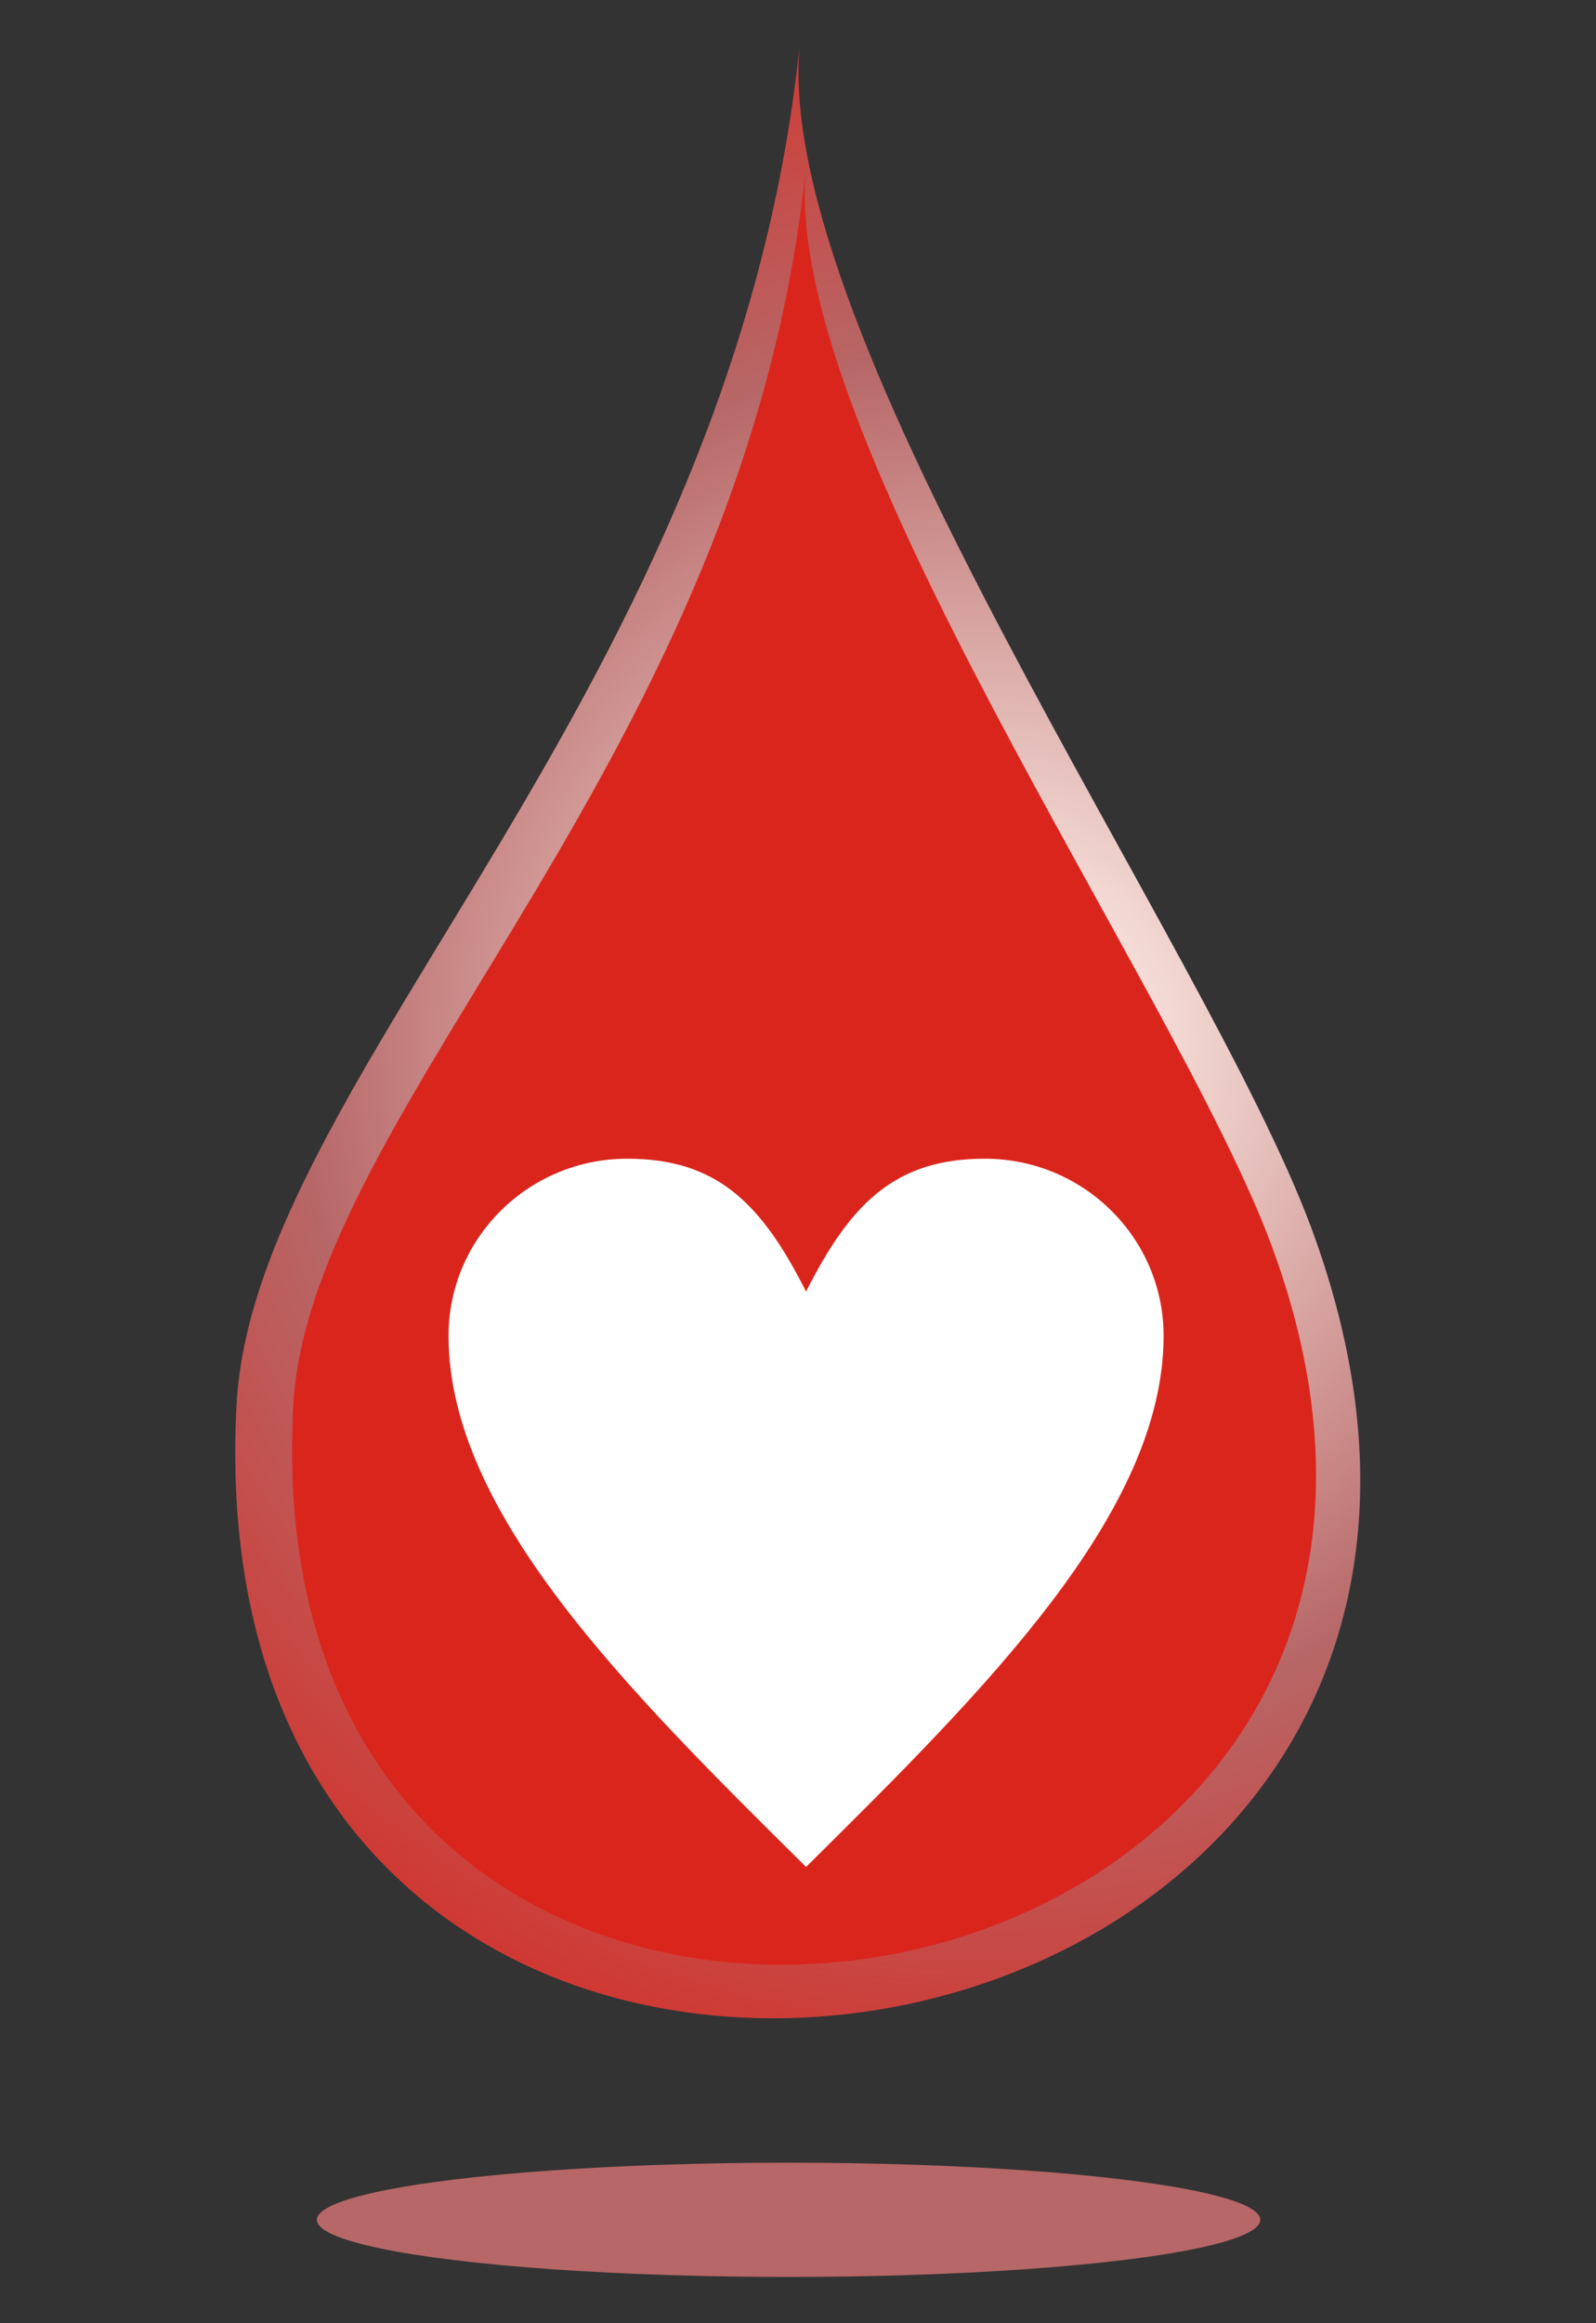 <?xml version="1.0" encoding="UTF-8"?>
<!DOCTYPE svg PUBLIC "-//W3C//DTD SVG 1.1//EN" "http://www.w3.org/Graphics/SVG/1.1/DTD/svg11.dtd">
<!-- Creator: CorelDRAW -->
<svg xmlns="http://www.w3.org/2000/svg" xml:space="preserve" width="55mm" height="80mm" style="shape-rendering:geometricPrecision; text-rendering:geometricPrecision; image-rendering:optimizeQuality; fill-rule:evenodd; clip-rule:evenodd"
viewBox="0 0 55 80"
 xmlns:xlink="http://www.w3.org/1999/xlink">
 <rect x="0" y="0" width="55" height="80" fill="#333333" stroke="none"/>
 <defs>
  <style type="text/css">
   <![CDATA[
    .fil2 {fill:#B76767}
    .fil1 {fill:#DA251D}
    .fil3 {fill:white;fill-rule:nonzero}
    .fil0 {fill:url(#id0)}
   ]]>
  </style>
  <radialGradient id="id0" gradientUnits="userSpaceOnUse" cx="33.989" cy="35.86" r="40.34" fx="33.989" fy="35.86">
   <stop offset="0" style="stop-color:white"/>
   <stop offset="0.09" style="stop-color:#FCEAE4"/>
   <stop offset="0.588" style="stop-color:#B76767"/>
   <stop offset="1" style="stop-color:#DA251D"/>
  </radialGradient>
 </defs>
 <g id="Layer_x0020_1">
  <path class="fil0" d="M27.553 1.594c-2.307,22.15 -18.789,35.493 -19.399,46.754 -1.784,32.934 48.433,24.698 37.037,-6.06 -3.601,-9.719 -18.523,-30.679 -17.638,-40.694z"/>
  <path class="fil1" d="M27.764 5.847c-2.1,20.161 -17.102,32.306 -17.657,42.556 -1.623,29.977 44.085,22.481 33.712,-5.516 -3.278,-8.846 -16.86,-27.924 -16.054,-37.04z"/>
  <ellipse class="fil2" cx="27.175" cy="76.439" rx="16.255" ry="1.967"/>
  <path class="fil3" d="M27.779 44.473c1.54,-3.049 3.08,-4.573 6.16,-4.573 3.401,0 6.16,2.731 6.16,6.097 0,6.097 -6.16,12.194 -12.321,18.291 -6.16,-6.097 -12.321,-12.194 -12.321,-18.291 0,-3.366 2.76,-6.097 6.16,-6.097 3.08,0 4.62,1.524 6.16,4.573zm2.502 -3.43m8.013 0.643m-2.045 13.456m-16.941 0m-2.045 -13.456m8.013 -0.643"/>
 </g>
</svg>
